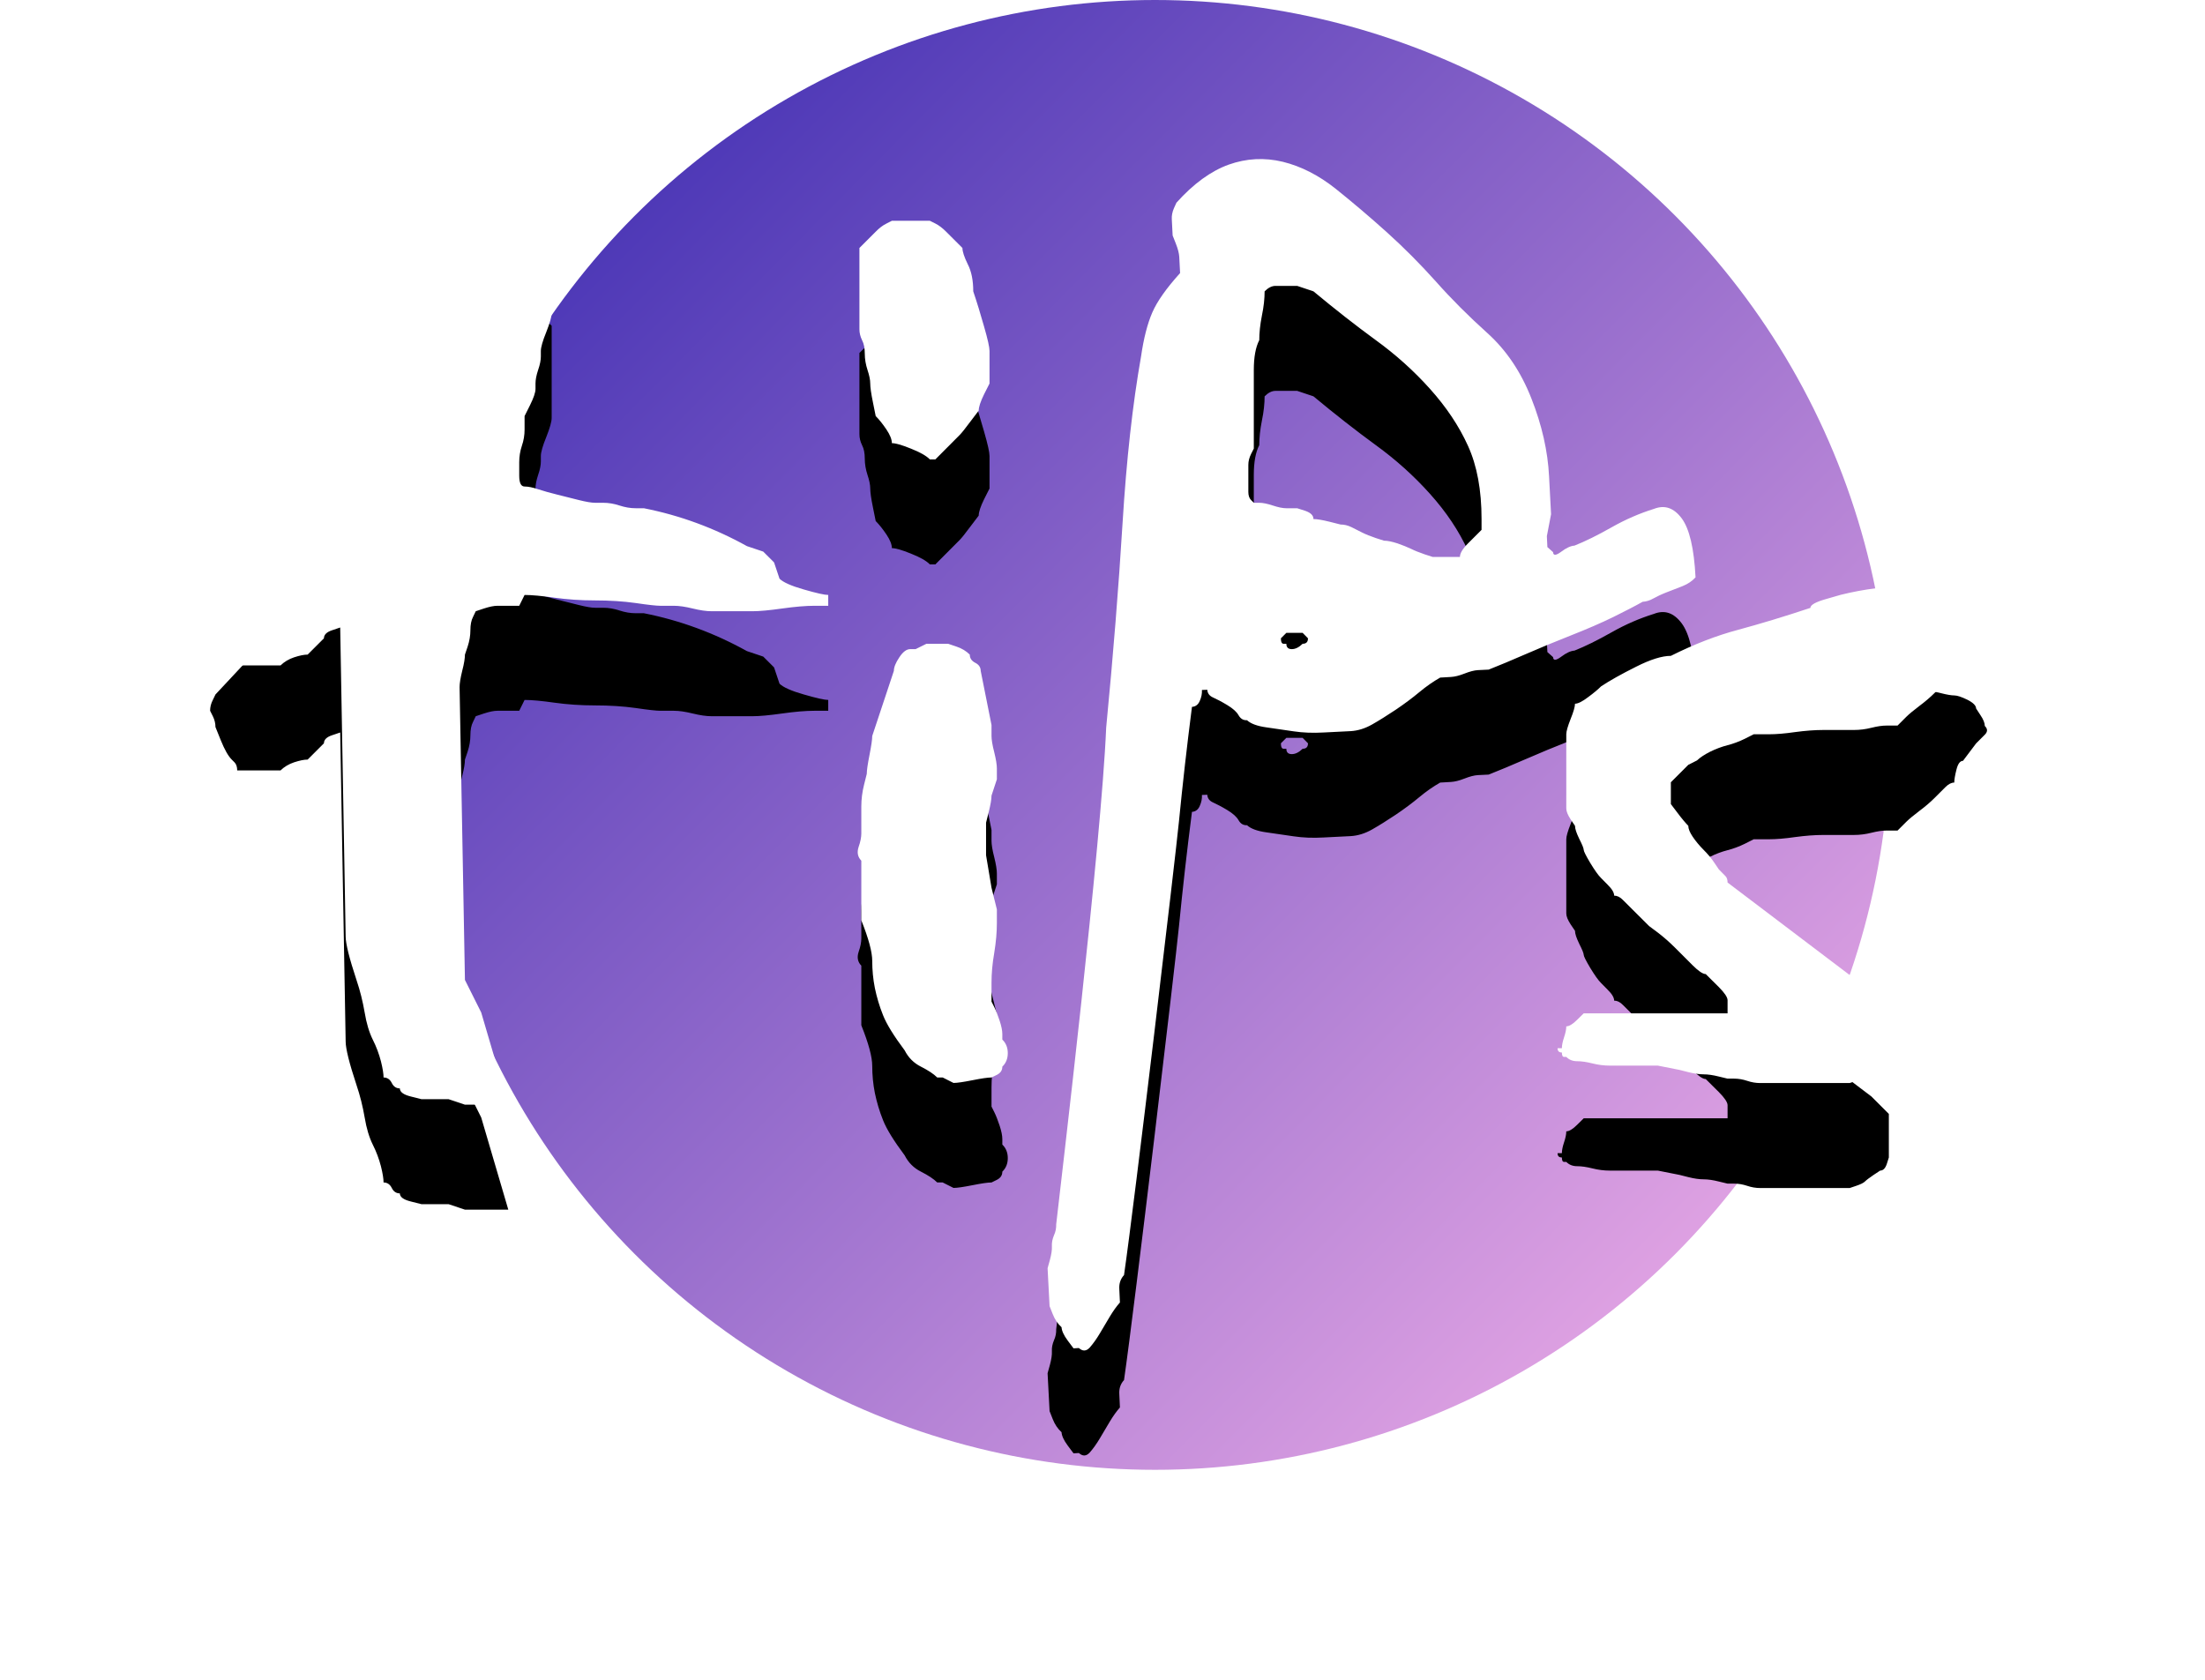 <?xml version="1.0" encoding="UTF-8"?>
<svg width="21px" height="16px" viewBox="0 0 21 16" version="1.1" xmlns="http://www.w3.org/2000/svg" xmlns:xlink="http://www.w3.org/1999/xlink">
    <!-- Generator: Sketch 49 (51002) - http://www.bohemiancoding.com/sketch -->
    <title>tips</title>
    <desc>Created with Sketch.</desc>
    <defs>
        <linearGradient x1="0%" y1="0%" x2="102%" y2="101%" id="linearGradient-1">
            <stop stop-color="#3023AE" offset="0%"></stop>
            <stop stop-color="#FFB9EC" offset="100%"></stop>
        </linearGradient>
        <path d="M2.841,10.522 L2.428,10.522 L2.273,10.47 L2.015,10.47 L1.912,10.444 C1.843,10.427 1.808,10.401 1.808,10.367 C1.774,10.367 1.748,10.35 1.731,10.315 C1.714,10.281 1.688,10.263 1.653,10.263 C1.653,10.229 1.645,10.177 1.628,10.109 C1.61,10.04 1.585,9.971 1.55,9.902 C1.516,9.833 1.49,9.747 1.473,9.644 C1.455,9.54 1.43,9.437 1.395,9.334 C1.361,9.231 1.335,9.144 1.318,9.076 C1.301,9.007 1.292,8.955 1.292,8.921 L1.24,5.977 L1.163,6.003 C1.111,6.02 1.085,6.046 1.085,6.08 L0.93,6.235 C0.896,6.235 0.853,6.244 0.801,6.261 C0.75,6.278 0.707,6.304 0.672,6.338 L0.259,6.338 C0.259,6.304 0.25,6.278 0.233,6.261 L0.207,6.235 C0.173,6.201 0.139,6.14 0.104,6.054 L0.052,5.925 C0.052,5.891 0.044,5.856 0.027,5.822 L0.001,5.77 C0.001,5.736 0.009,5.701 0.027,5.667 L0.052,5.615 L0.775,4.841 L0.905,4.789 C0.991,4.755 1.051,4.72 1.085,4.686 L1.137,4.686 C1.171,4.686 1.214,4.677 1.266,4.66 C1.318,4.643 1.361,4.634 1.395,4.634 L1.499,4.634 C1.533,4.634 1.576,4.608 1.628,4.557 C1.679,4.505 1.705,4.445 1.705,4.376 C1.705,4.341 1.714,4.298 1.731,4.247 C1.748,4.195 1.757,4.135 1.757,4.066 C1.757,3.997 1.765,3.928 1.783,3.859 C1.8,3.79 1.808,3.739 1.808,3.704 C1.808,3.67 1.817,3.61 1.834,3.524 L1.938,3.007 C1.955,2.921 1.963,2.861 1.963,2.826 L1.989,2.749 C2.006,2.697 2.024,2.637 2.041,2.568 C2.058,2.499 2.075,2.439 2.092,2.387 L2.118,2.31 C2.118,2.276 2.135,2.241 2.17,2.207 C2.204,2.172 2.222,2.138 2.222,2.103 C2.29,2 2.411,1.931 2.583,1.897 L2.79,1.897 L2.996,1.948 L3.151,2.026 C3.186,2.043 3.22,2.069 3.254,2.103 L3.254,2.981 C3.254,3.016 3.237,3.076 3.203,3.162 C3.168,3.248 3.151,3.308 3.151,3.343 L3.151,3.395 C3.151,3.429 3.143,3.472 3.125,3.524 C3.108,3.575 3.1,3.618 3.1,3.653 L3.1,3.704 C3.1,3.739 3.082,3.79 3.048,3.859 L2.996,3.963 L2.996,4.092 C2.996,4.143 2.988,4.195 2.97,4.247 C2.953,4.298 2.945,4.35 2.945,4.402 L2.945,4.531 C2.945,4.6 2.962,4.634 2.996,4.634 C3.031,4.634 3.074,4.643 3.125,4.66 C3.177,4.677 3.237,4.694 3.306,4.711 L3.513,4.763 C3.582,4.78 3.633,4.789 3.668,4.789 L3.745,4.789 C3.797,4.789 3.848,4.798 3.9,4.815 C3.952,4.832 4.003,4.841 4.055,4.841 L4.132,4.841 C4.477,4.909 4.804,5.03 5.114,5.202 L5.269,5.254 L5.372,5.357 L5.424,5.512 C5.458,5.546 5.536,5.581 5.656,5.615 C5.777,5.65 5.854,5.667 5.888,5.667 L5.888,5.77 L5.759,5.77 C5.673,5.77 5.57,5.779 5.449,5.796 C5.329,5.813 5.234,5.822 5.165,5.822 L4.778,5.822 C4.726,5.822 4.666,5.813 4.597,5.796 C4.528,5.779 4.468,5.77 4.417,5.77 L4.287,5.77 C4.253,5.77 4.176,5.762 4.055,5.744 C3.934,5.727 3.805,5.719 3.668,5.719 C3.53,5.719 3.401,5.71 3.28,5.693 C3.16,5.676 3.065,5.667 2.996,5.667 L2.945,5.77 L2.738,5.77 C2.704,5.77 2.661,5.779 2.609,5.796 L2.531,5.822 L2.506,5.874 C2.488,5.908 2.48,5.951 2.48,6.003 C2.48,6.054 2.471,6.106 2.454,6.158 L2.428,6.235 C2.428,6.269 2.42,6.321 2.402,6.39 C2.385,6.459 2.377,6.511 2.377,6.545 L2.428,9.334 L2.583,9.644 L2.841,10.522 Z M6.203,8.766 L6.203,8.198 C6.169,8.163 6.16,8.12 6.177,8.068 C6.195,8.017 6.203,7.974 6.203,7.939 L6.203,7.681 C6.203,7.612 6.212,7.543 6.229,7.475 L6.255,7.371 C6.255,7.337 6.264,7.277 6.281,7.191 C6.298,7.104 6.307,7.044 6.307,7.01 L6.513,6.39 C6.513,6.356 6.53,6.313 6.565,6.261 C6.599,6.209 6.634,6.183 6.668,6.183 L6.72,6.183 L6.823,6.132 L7.03,6.132 L7.107,6.158 C7.159,6.175 7.202,6.201 7.236,6.235 C7.236,6.269 7.253,6.295 7.288,6.313 C7.322,6.33 7.34,6.356 7.34,6.39 L7.443,6.906 L7.443,7.01 C7.443,7.044 7.451,7.096 7.469,7.165 C7.486,7.234 7.494,7.285 7.494,7.32 L7.494,7.423 L7.443,7.578 C7.443,7.612 7.434,7.664 7.417,7.733 L7.391,7.836 L7.391,8.146 L7.443,8.456 L7.494,8.662 L7.494,8.792 C7.494,8.878 7.486,8.972 7.469,9.076 C7.451,9.179 7.443,9.274 7.443,9.36 L7.443,9.54 L7.469,9.592 C7.486,9.626 7.503,9.67 7.52,9.721 C7.537,9.773 7.546,9.816 7.546,9.85 L7.546,9.902 C7.581,9.936 7.598,9.979 7.598,10.031 C7.598,10.083 7.581,10.126 7.546,10.16 C7.546,10.195 7.529,10.22 7.494,10.238 L7.443,10.263 C7.408,10.263 7.348,10.272 7.262,10.289 C7.176,10.306 7.116,10.315 7.081,10.315 L6.978,10.263 L6.926,10.263 C6.892,10.229 6.84,10.195 6.771,10.16 C6.703,10.126 6.651,10.074 6.616,10.005 C6.513,9.867 6.444,9.756 6.41,9.67 C6.375,9.583 6.35,9.497 6.332,9.411 C6.315,9.325 6.307,9.239 6.307,9.153 C6.307,9.067 6.272,8.938 6.203,8.766 Z M6.185,3.136 L6.185,2.362 L6.34,2.207 C6.374,2.172 6.408,2.146 6.443,2.129 L6.494,2.103 L6.856,2.103 L6.908,2.129 C6.942,2.146 6.976,2.172 7.011,2.207 L7.166,2.362 C7.166,2.396 7.183,2.448 7.217,2.517 C7.252,2.585 7.269,2.671 7.269,2.775 C7.304,2.878 7.338,2.99 7.372,3.11 C7.407,3.231 7.424,3.308 7.424,3.343 L7.424,3.653 L7.372,3.756 C7.338,3.825 7.321,3.877 7.321,3.911 L7.243,4.014 C7.192,4.083 7.157,4.126 7.14,4.143 L6.908,4.376 L6.856,4.376 C6.822,4.341 6.761,4.307 6.675,4.273 C6.589,4.238 6.529,4.221 6.494,4.221 C6.494,4.186 6.477,4.143 6.443,4.092 C6.408,4.04 6.374,3.997 6.34,3.963 L6.314,3.834 C6.296,3.747 6.288,3.687 6.288,3.653 C6.288,3.618 6.279,3.575 6.262,3.524 C6.245,3.472 6.236,3.42 6.236,3.369 C6.236,3.317 6.228,3.274 6.21,3.24 C6.193,3.205 6.185,3.171 6.185,3.136 Z M8.11,12.642 C8.074,12.609 8.046,12.568 8.026,12.517 L7.996,12.441 L7.977,12.08 L7.999,12.001 C8.013,11.949 8.02,11.905 8.018,11.871 C8.016,11.836 8.023,11.802 8.038,11.766 C8.054,11.731 8.06,11.696 8.059,11.662 C8.106,11.246 8.489,8.036 8.535,6.931 C8.602,6.238 8.654,5.588 8.691,4.983 C8.728,4.378 8.787,3.849 8.867,3.396 C8.892,3.223 8.928,3.083 8.974,2.977 C9.02,2.871 9.108,2.746 9.239,2.601 L9.231,2.446 C9.229,2.412 9.218,2.37 9.198,2.319 L9.168,2.243 L9.16,2.088 C9.158,2.054 9.165,2.019 9.18,1.984 L9.204,1.931 C9.366,1.75 9.533,1.629 9.702,1.568 C9.871,1.508 10.043,1.499 10.217,1.541 C10.392,1.584 10.56,1.67 10.722,1.799 C10.884,1.929 11.047,2.067 11.209,2.213 C11.372,2.36 11.527,2.516 11.674,2.68 C11.82,2.845 11.984,3.009 12.165,3.172 C12.346,3.335 12.486,3.543 12.585,3.796 C12.685,4.05 12.741,4.297 12.753,4.537 L12.772,4.898 L12.732,5.107 L12.737,5.211 L12.791,5.259 C12.793,5.294 12.819,5.292 12.869,5.255 C12.918,5.218 12.961,5.199 12.995,5.197 C13.096,5.157 13.214,5.099 13.348,5.023 C13.482,4.947 13.617,4.889 13.752,4.847 C13.854,4.807 13.941,4.837 14.016,4.937 C14.09,5.036 14.134,5.224 14.148,5.499 C14.116,5.535 14.074,5.563 14.024,5.583 L13.872,5.642 C13.821,5.662 13.779,5.682 13.745,5.701 C13.712,5.72 13.678,5.73 13.644,5.732 C13.577,5.77 13.484,5.818 13.367,5.876 C13.249,5.934 13.114,5.992 12.962,6.052 C12.81,6.112 12.667,6.171 12.532,6.23 C12.397,6.289 12.279,6.338 12.178,6.378 L12.074,6.383 C12.04,6.385 11.998,6.396 11.947,6.416 C11.896,6.436 11.854,6.446 11.819,6.448 L11.716,6.454 C11.649,6.492 11.583,6.538 11.517,6.593 C11.451,6.648 11.376,6.704 11.293,6.76 C11.209,6.816 11.134,6.863 11.067,6.901 C11,6.939 10.932,6.96 10.864,6.964 L10.606,6.977 C10.503,6.983 10.408,6.979 10.321,6.966 L10.06,6.928 C9.973,6.916 9.912,6.893 9.876,6.86 C9.841,6.862 9.815,6.846 9.796,6.813 C9.777,6.779 9.74,6.747 9.687,6.715 C9.634,6.683 9.589,6.66 9.554,6.644 C9.519,6.629 9.5,6.604 9.498,6.57 L9.447,6.572 C9.449,6.607 9.442,6.642 9.426,6.677 C9.411,6.712 9.386,6.731 9.352,6.733 C9.303,7.114 9.262,7.479 9.228,7.825 C9.194,8.172 8.806,11.45 8.705,12.145 C8.672,12.181 8.657,12.225 8.66,12.277 L8.666,12.406 C8.634,12.442 8.602,12.487 8.57,12.54 L8.475,12.7 C8.443,12.754 8.411,12.798 8.379,12.835 C8.346,12.871 8.312,12.873 8.275,12.84 L8.224,12.843 L8.168,12.768 C8.131,12.718 8.112,12.676 8.11,12.642 Z M10.199,6.08 C10.199,6.115 10.208,6.132 10.225,6.132 L10.251,6.132 C10.251,6.166 10.268,6.183 10.303,6.183 C10.337,6.183 10.371,6.166 10.406,6.132 C10.44,6.132 10.457,6.115 10.457,6.08 L10.406,6.028 L10.251,6.028 L10.199,6.08 Z M11.181,5.15 C11.215,5.15 11.258,5.159 11.31,5.176 C11.361,5.194 11.404,5.211 11.439,5.228 C11.473,5.245 11.516,5.262 11.568,5.28 L11.645,5.305 L11.904,5.305 C11.904,5.271 11.929,5.228 11.981,5.176 L12.11,5.047 L12.11,4.944 C12.11,4.668 12.067,4.436 11.981,4.247 C11.895,4.057 11.774,3.877 11.619,3.704 C11.465,3.532 11.292,3.377 11.103,3.24 C10.914,3.102 10.716,2.947 10.509,2.775 L10.354,2.723 L10.148,2.723 C10.113,2.723 10.079,2.74 10.044,2.775 C10.044,2.844 10.036,2.921 10.018,3.007 C10.001,3.093 9.993,3.171 9.993,3.24 C9.958,3.308 9.941,3.403 9.941,3.524 L9.941,4.273 L9.915,4.324 C9.898,4.359 9.889,4.393 9.889,4.427 L9.889,4.686 C9.889,4.72 9.898,4.746 9.915,4.763 L9.941,4.789 L9.993,4.789 C10.027,4.789 10.07,4.798 10.122,4.815 C10.173,4.832 10.216,4.841 10.251,4.841 L10.354,4.841 L10.432,4.866 C10.483,4.884 10.509,4.909 10.509,4.944 C10.544,4.944 10.595,4.953 10.664,4.97 L10.767,4.996 C10.802,4.996 10.836,5.004 10.871,5.021 L10.974,5.073 C11.008,5.09 11.051,5.107 11.103,5.125 L11.181,5.15 Z M14.453,10.274 L14.37,10.254 C14.315,10.24 14.266,10.233 14.225,10.233 C14.183,10.233 14.135,10.226 14.079,10.212 L13.996,10.191 L13.789,10.15 L13.332,10.15 C13.277,10.15 13.221,10.143 13.166,10.129 C13.11,10.115 13.062,10.108 13.02,10.108 C12.979,10.108 12.944,10.095 12.917,10.067 L12.896,10.067 C12.882,10.067 12.875,10.053 12.875,10.025 C12.847,10.025 12.834,10.011 12.834,9.984 L12.875,9.984 C12.875,9.956 12.882,9.922 12.896,9.88 C12.91,9.838 12.917,9.804 12.917,9.776 C12.944,9.776 12.979,9.755 13.02,9.714 L13.083,9.652 L14.453,9.652 L14.453,9.527 C14.453,9.499 14.425,9.458 14.37,9.402 L14.245,9.278 C14.218,9.278 14.176,9.25 14.121,9.195 L13.955,9.029 C13.899,8.973 13.844,8.925 13.789,8.883 L13.706,8.821 L13.456,8.572 C13.429,8.544 13.401,8.531 13.373,8.531 C13.373,8.503 13.353,8.468 13.311,8.427 L13.249,8.364 C13.221,8.337 13.187,8.288 13.145,8.219 C13.104,8.15 13.083,8.108 13.083,8.095 C13.083,8.081 13.069,8.046 13.041,7.991 C13.014,7.935 13,7.894 13,7.866 L12.958,7.804 C12.931,7.762 12.917,7.728 12.917,7.7 L12.917,6.994 C12.917,6.966 12.931,6.918 12.958,6.849 C12.986,6.78 13,6.731 13,6.703 C13.027,6.703 13.069,6.683 13.124,6.641 C13.18,6.6 13.221,6.565 13.249,6.537 C13.332,6.482 13.443,6.42 13.581,6.351 C13.719,6.281 13.83,6.247 13.913,6.247 C14.135,6.136 14.349,6.053 14.557,5.998 C14.764,5.942 14.993,5.873 15.242,5.79 C15.242,5.762 15.29,5.735 15.387,5.707 L15.533,5.665 C15.643,5.638 15.754,5.617 15.865,5.603 C15.976,5.589 16.086,5.582 16.197,5.582 L16.363,5.582 C16.391,5.582 16.432,5.589 16.488,5.603 C16.543,5.617 16.585,5.624 16.612,5.624 C16.64,5.624 16.681,5.638 16.737,5.665 C16.792,5.693 16.82,5.721 16.82,5.748 L16.861,5.811 C16.889,5.852 16.903,5.887 16.903,5.915 C16.931,5.942 16.931,5.97 16.903,5.998 L16.82,6.081 L16.695,6.247 C16.668,6.247 16.647,6.274 16.633,6.33 C16.619,6.385 16.612,6.427 16.612,6.454 C16.585,6.454 16.557,6.468 16.529,6.496 L16.425,6.6 C16.384,6.641 16.335,6.683 16.28,6.724 C16.225,6.766 16.183,6.8 16.155,6.828 L16.072,6.911 L15.969,6.911 C15.927,6.911 15.879,6.918 15.823,6.932 C15.768,6.946 15.713,6.953 15.657,6.953 L15.367,6.953 C15.283,6.953 15.194,6.96 15.097,6.973 C15,6.987 14.917,6.994 14.847,6.994 L14.702,6.994 L14.619,7.036 C14.564,7.063 14.508,7.084 14.453,7.098 C14.398,7.112 14.342,7.133 14.287,7.16 C14.232,7.188 14.19,7.216 14.162,7.243 L14.079,7.285 L13.913,7.451 L13.913,7.659 L13.976,7.742 C14.017,7.797 14.052,7.838 14.079,7.866 C14.079,7.894 14.093,7.928 14.121,7.97 C14.149,8.011 14.183,8.053 14.225,8.095 C14.266,8.136 14.301,8.178 14.328,8.219 L14.37,8.281 L14.432,8.344 C14.446,8.357 14.453,8.378 14.453,8.406 L15.823,9.444 L15.989,9.61 L15.989,10.025 L15.969,10.088 C15.955,10.129 15.934,10.15 15.906,10.15 L15.844,10.191 C15.803,10.219 15.775,10.24 15.761,10.254 C15.747,10.268 15.719,10.281 15.678,10.295 L15.616,10.316 L14.764,10.316 C14.723,10.316 14.681,10.309 14.64,10.295 C14.598,10.281 14.557,10.274 14.515,10.274 L14.453,10.274 Z" id="path-2"></path>
        <filter x="-20.7%" y="-22.0%" width="141.4%" height="161.7%" filterUnits="objectBoundingBox" id="filter-3">
            <feOffset dx="0" dy="1" in="SourceAlpha" result="shadowOffsetOuter1"></feOffset>
            <feGaussianBlur stdDeviation="1" in="shadowOffsetOuter1" result="shadowBlurOuter1"></feGaussianBlur>
            <feColorMatrix values="0 0 0 0 0.416   0 0 0 0 0.247   0 0 0 0 0.741  0 0 0 1 0" type="matrix" in="shadowBlurOuter1"></feColorMatrix>
        </filter>
    </defs>
    <g id="推荐广告-V3.2" stroke="none" stroke-width="1" fill="none" fill-rule="evenodd">
        <g id="有智能推荐" transform="translate(-58, -645)">
            <g id="tips" transform="translate(60, 645)">
                <circle id="Oval-7" fill="url(#linearGradient-1)" cx="9" cy="7" r="7"></circle>
                <g>
                    <use fill="black" fill-opacity="1" filter="url(#filter-3)" xlink:href="#path-2"></use>
                    <use fill="#FFFFFF" fill-rule="evenodd" xlink:href="#path-2"></use>
                </g>
            </g>
        </g>
    </g>
</svg>